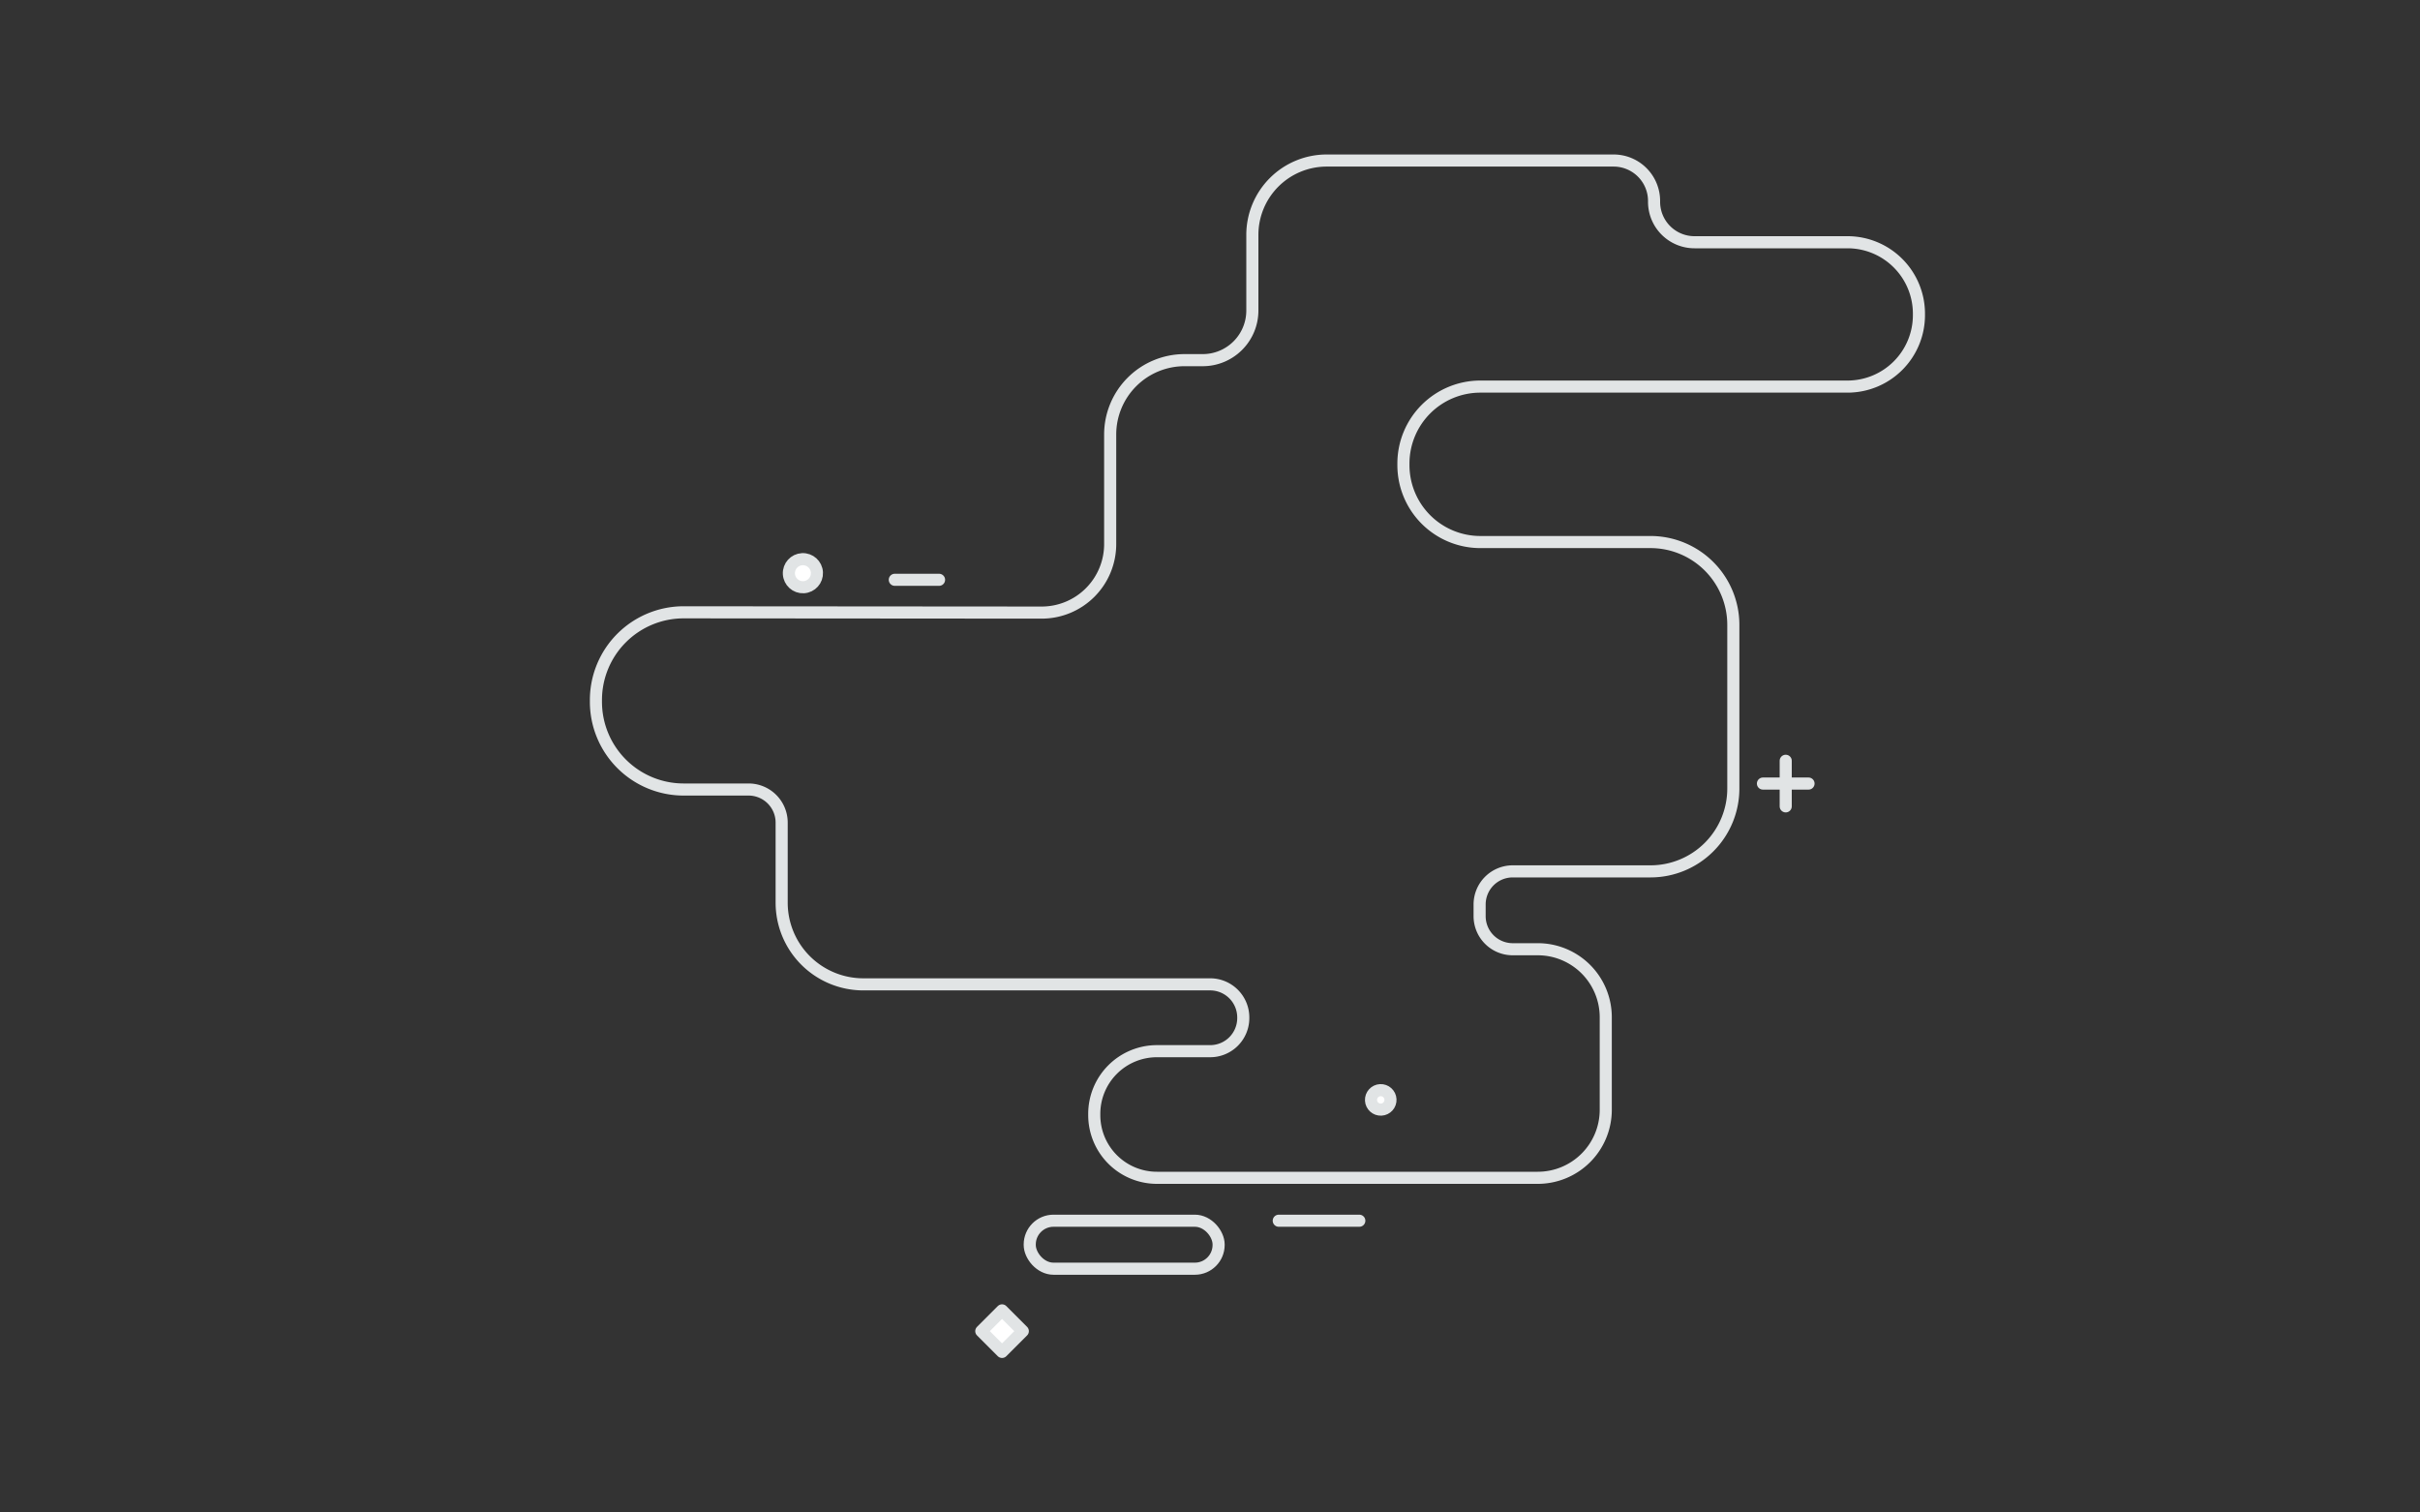 <svg xmlns="http://www.w3.org/2000/svg" viewBox="0 0 800 500"><rect x="0" y="0" width="800" height="500" fill="#333333" stroke="none"/><defs><style>.cls-1{fill:#fff;}.cls-1,.cls-2{stroke:#e1e4e5;stroke-linecap:round;stroke-linejoin:round;stroke-width:4px;}.cls-2{fill:none;}</style></defs><title>Images</title><g id="Background_Clouds" data-name="Background Clouds"><g id="Style_4" data-name="Style 4"><rect class="cls-1" x="326.4" y="435.2" width="9.71" height="9.71" transform="translate(-214.14 363.12) rotate(-45)"/><line class="cls-1" x1="590.32" y1="251.5" x2="590.32" y2="266.57"/><line class="cls-1" x1="582.79" y1="259.03" x2="597.86" y2="259.03"/><circle class="cls-1" cx="265.42" cy="189.5" r="4.64" transform="translate(-9.55 14.14) rotate(-3)"/><circle class="cls-1" cx="456.44" cy="363.61" r="3.22" transform="translate(-18.4 24.38) rotate(-3)"/><path class="cls-2" d="M197,231.43V232a29,29,0,0,0,29,29h21.41A10.94,10.94,0,0,1,258.4,272v26.41a27,27,0,0,0,27,27H400A10.94,10.94,0,0,1,411,336.34v.22A10.94,10.94,0,0,1,400,347.5H382.46a20.72,20.72,0,0,0-20.72,20.72v.42a20.72,20.72,0,0,0,20.72,20.72H508.35a22.48,22.48,0,0,0,22.48-22.48v-30.6a22.48,22.48,0,0,0-22.48-22.48h-8.28a10.94,10.94,0,0,1-10.94-10.94V299a10.94,10.94,0,0,1,10.94-10.94h45.56A27.39,27.39,0,0,0,573,260.71V206.58a27.39,27.39,0,0,0-27.39-27.39H489.38a25.44,25.44,0,0,1-25.44-25.44v-.51a25.44,25.44,0,0,1,25.44-25.44H610.74a23.62,23.62,0,0,0,23.62-23.62v-.48a23.62,23.62,0,0,0-23.62-23.62H560.16A13.36,13.36,0,0,1,546.8,66.71v-.27a13.37,13.37,0,0,0-13.37-13.37H438.55A24.58,24.58,0,0,0,414,77.66v25a16.4,16.4,0,0,1-16.4,16.4h-6A24.59,24.59,0,0,0,367,143.64v36.23a22.64,22.64,0,0,1-22.66,22.64l-118.24-.09A29,29,0,0,0,197,231.43Z"/><rect class="cls-2" x="340.41" y="403.55" width="62.44" height="15.86" rx="7.85" ry="7.85"/><line class="cls-2" x1="422.73" y1="403.55" x2="449.36" y2="403.55"/><line class="cls-2" x1="295.8" y1="191.67" x2="310.43" y2="191.67"/></g></g></svg>